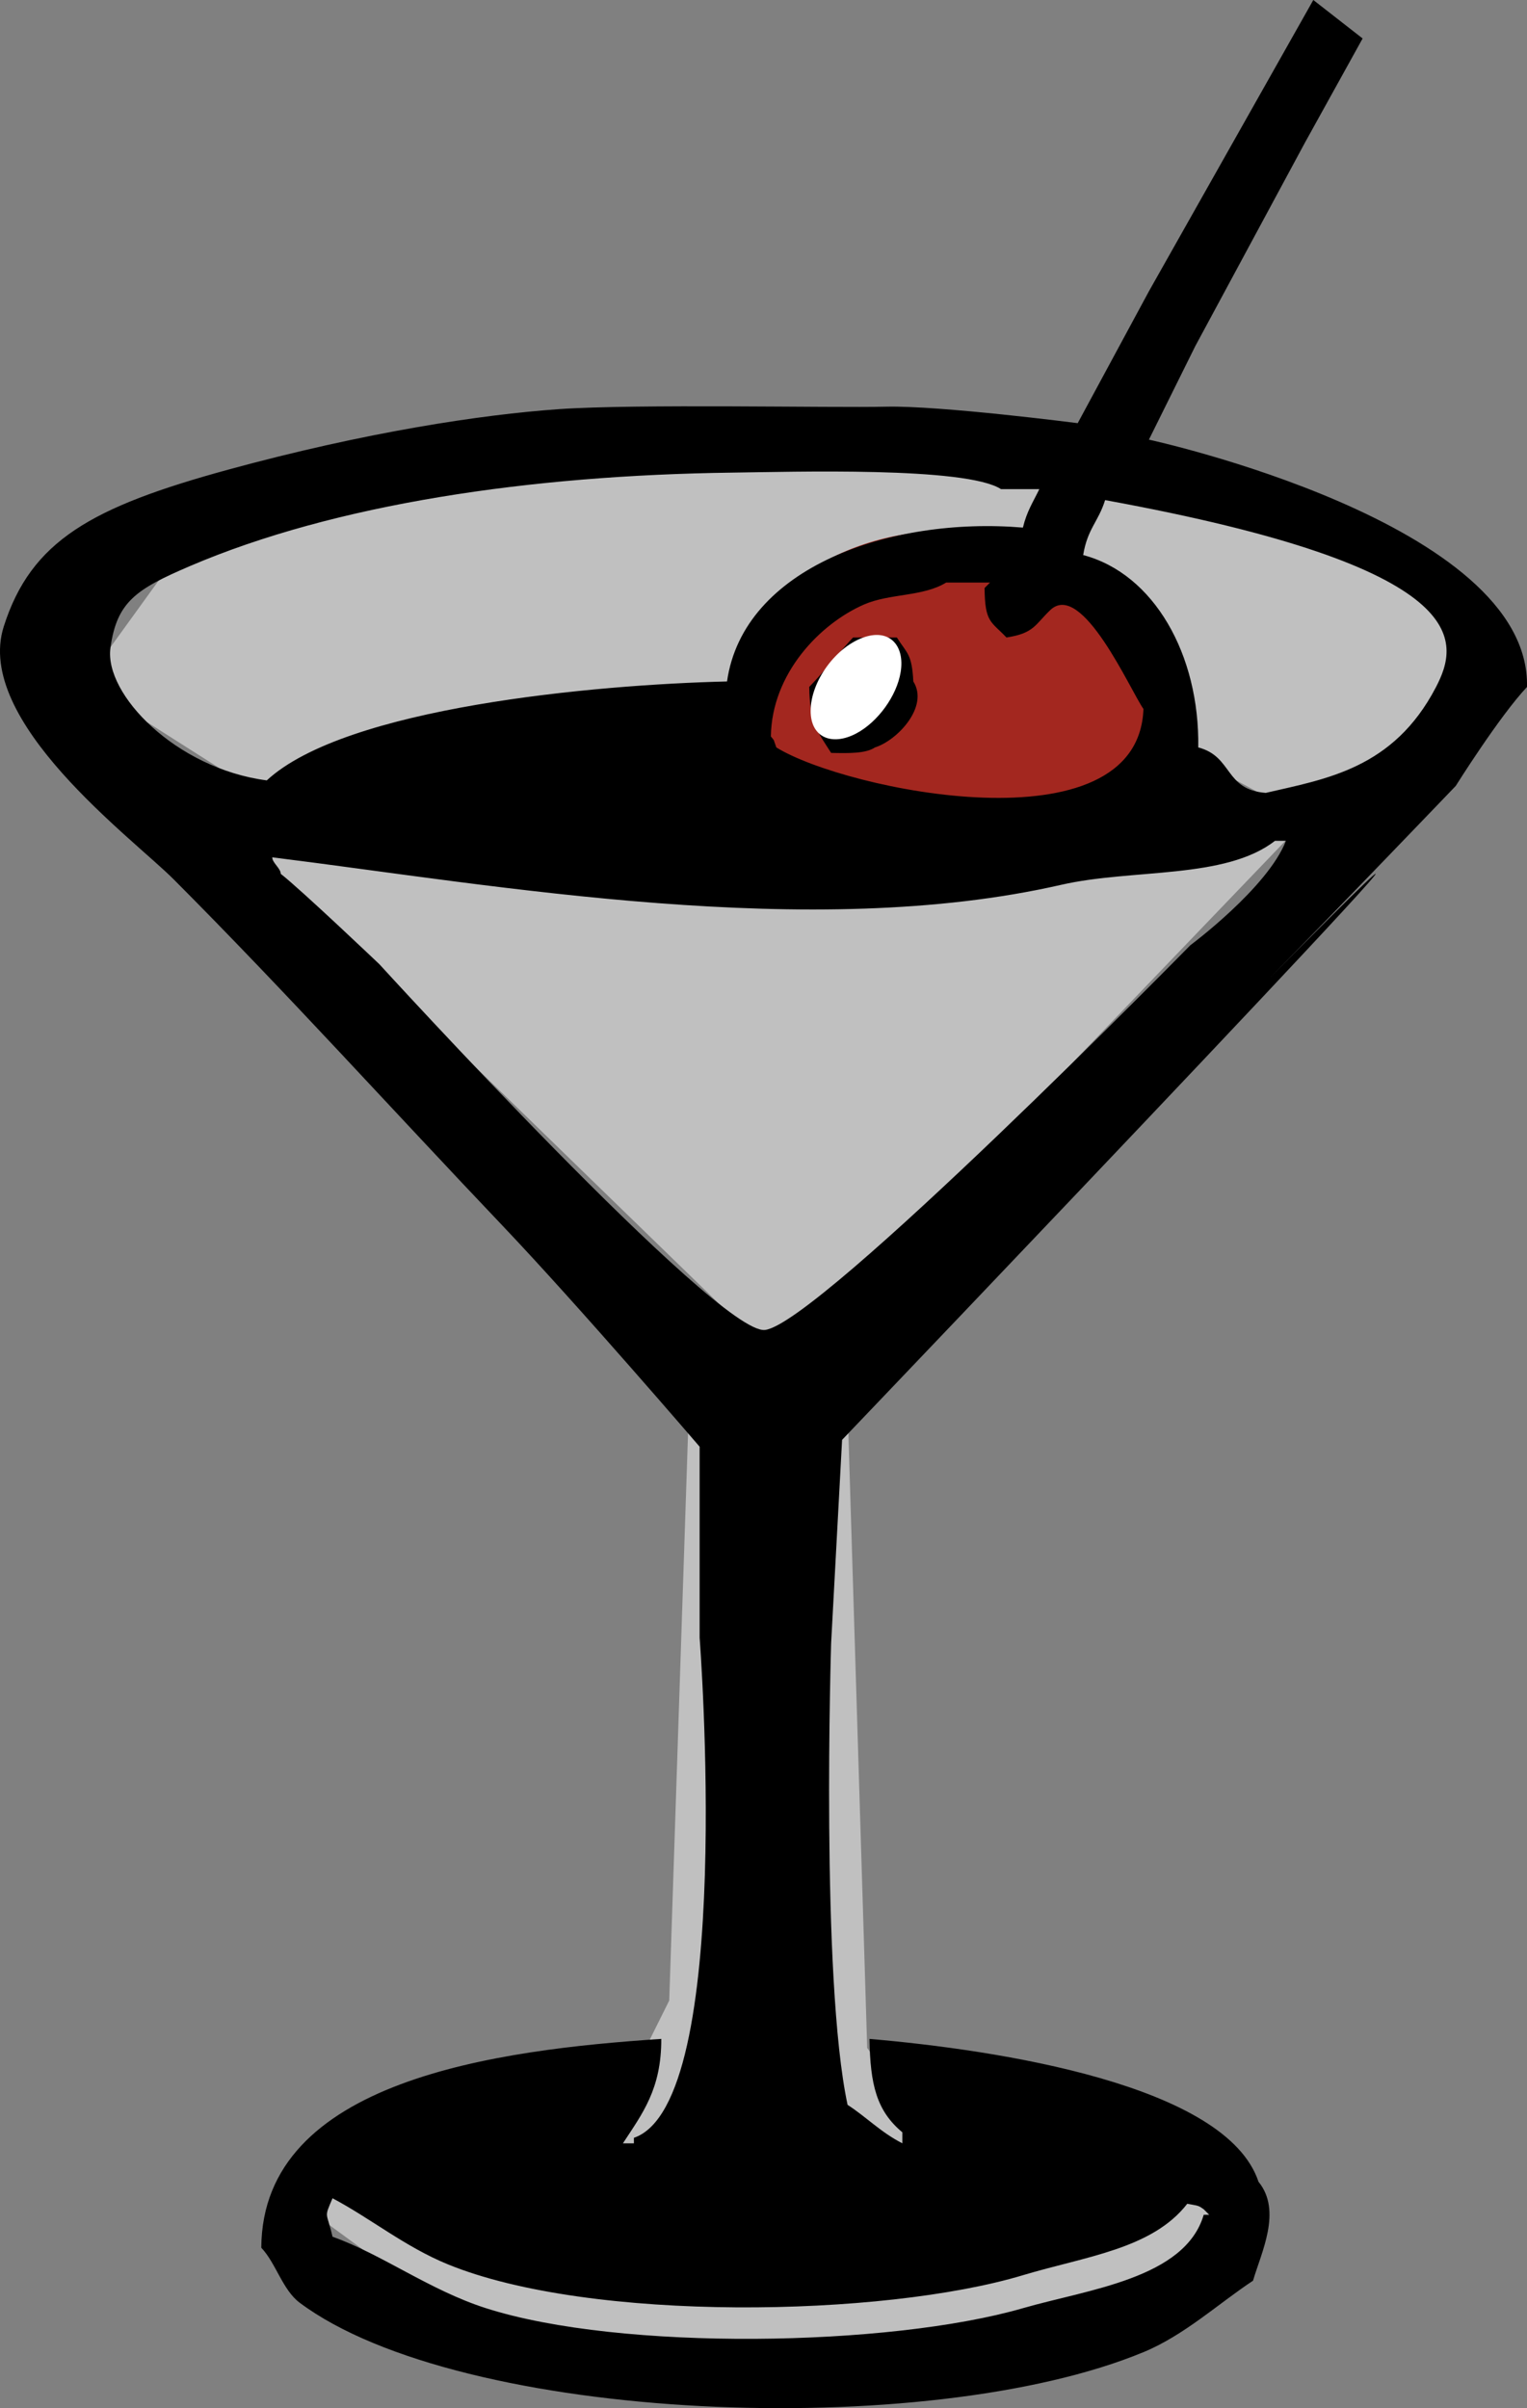 <svg 
 xmlns="http://www.w3.org/2000/svg"
 xmlns:xlink="http://www.w3.org/1999/xlink"
 width="52px" height="82px">
<rect width="100%" height="100%" fill="#808080" stroke="none"/>
<path fill-rule="evenodd"  opacity="0.502" fill="rgb(255, 255, 255)"
 d="M2.889,23.244 L8.988,27.118 L24.716,23.890 L40.123,25.504 L44.296,27.764 L50.074,23.890 L50.074,20.661 L41.086,16.465 L34.667,15.496 L21.185,16.142 L12.519,16.465 L5.457,19.693 L2.889,23.244 Z"/>
<path fill-rule="evenodd"  fill="rgb(163, 39, 31)"
 d="M32.259,18.079 C36.248,18.079 39.481,20.608 39.481,23.728 C39.481,26.849 36.248,29.378 32.259,29.378 C28.271,29.378 25.037,26.849 25.037,23.728 C25.037,20.608 28.271,18.079 32.259,18.079 Z"/>
<path fill-rule="evenodd"  opacity="0.502" fill="rgb(255, 255, 255)"
 d="M7.704,28.087 L44.296,28.087 L26.642,46.488 L7.704,28.087 Z"/>
<path fill-rule="evenodd"  opacity="0.502" fill="rgb(255, 255, 255)"
 d="M22.148,69.409 L22.790,68.118 L23.432,48.748 L28.889,48.748 L29.531,69.732 L31.778,72.961 L20.222,73.283 L22.148,69.409 Z"/>
<path fill-rule="evenodd"  opacity="0.502" fill="rgb(255, 255, 255)"
 d="M10.914,74.252 L10.914,75.543 L14.444,78.126 L19.901,79.740 L25.358,80.063 L32.099,80.063 L37.877,78.772 L40.765,77.157 L42.049,75.220 L40.765,73.929 L33.383,76.512 L25.037,77.480 L17.012,76.835 "/>
<path fill-rule="evenodd"  fill="rgb(0, 0, 0)"
 d="M39.125,14.970 C39.125,14.970 52.127,17.794 52.000,23.391 C51.057,24.393 49.574,26.760 49.574,26.760 C49.574,26.760 45.338,31.181 43.230,33.309 C56.580,19.825 28.676,49.028 28.676,49.028 L28.303,55.952 C28.303,55.952 27.943,67.371 28.863,71.671 C29.512,72.091 29.993,72.606 30.729,72.981 C30.729,72.856 30.729,72.732 30.729,72.607 C29.847,71.873 29.635,70.977 29.609,69.426 C33.979,69.801 41.761,70.985 42.857,74.291 C43.669,75.283 42.946,76.709 42.670,77.659 C41.490,78.439 40.333,79.515 38.939,80.092 C31.582,83.138 15.685,82.505 10.204,78.408 C9.623,77.974 9.397,77.062 8.898,76.537 C8.926,70.819 16.950,69.794 22.519,69.426 C22.525,71.140 21.869,71.976 21.213,72.981 C21.337,72.981 21.462,72.981 21.586,72.981 C21.586,72.919 21.586,72.856 21.586,72.794 C25.047,71.620 23.825,55.765 23.825,55.765 L23.825,49.261 C23.825,49.261 19.713,44.469 17.108,41.730 C13.370,37.802 9.740,33.779 5.913,29.941 C4.515,28.540 -0.897,24.551 0.128,21.333 C1.059,18.411 3.115,17.264 7.778,15.990 C12.441,14.716 16.388,14.117 19.030,13.932 C21.672,13.747 28.333,13.891 30.169,13.848 C32.005,13.804 36.700,14.409 36.700,14.409 L39.125,9.918 L44.723,-0.000 L46.402,1.310 L44.434,4.865 L40.702,11.789 L39.125,14.970 ZM24.758,23.204 C25.314,19.317 30.335,17.586 34.834,17.965 C34.967,17.410 35.175,17.107 35.393,16.655 C34.958,16.655 34.523,16.655 34.087,16.655 C32.898,15.882 26.946,16.068 24.945,16.093 C18.036,16.181 11.397,17.166 6.472,19.274 C4.638,20.060 3.977,20.488 3.761,22.063 C3.545,23.632 5.986,26.168 9.085,26.573 C11.768,24.089 20.227,23.313 24.758,23.204 ZM37.633,17.029 C37.399,17.777 37.034,17.997 36.886,18.900 C39.296,19.536 40.854,22.293 40.805,25.450 C41.991,25.760 41.690,26.892 43.104,26.998 C45.152,26.522 47.444,26.181 48.893,23.411 C49.716,21.838 50.266,19.334 37.633,17.029 ZM32.221,19.836 C31.430,20.322 30.299,20.202 29.423,20.584 C27.931,21.235 26.281,22.928 26.251,25.076 C26.401,25.267 26.317,25.127 26.437,25.450 C28.780,26.908 38.762,28.990 38.939,24.140 C38.502,23.529 36.850,19.747 35.767,20.772 C35.247,21.268 35.218,21.563 34.274,21.707 C33.742,21.149 33.541,21.201 33.528,20.023 C33.590,19.961 33.652,19.898 33.714,19.836 C33.217,19.836 32.719,19.836 32.221,19.836 ZM29.049,21.707 C29.547,21.707 30.045,21.707 30.542,21.707 C30.885,22.254 31.053,22.251 31.102,23.204 C31.646,24.067 30.545,25.219 29.796,25.450 C29.481,25.664 28.882,25.649 28.303,25.637 C27.855,24.930 27.575,24.641 27.557,23.391 C28.073,22.858 28.548,22.244 29.049,21.707 ZM9.271,29.192 C9.271,29.380 9.560,29.567 9.560,29.754 C10.264,30.305 12.919,32.832 12.919,32.832 C12.919,32.832 24.428,45.441 26.045,45.286 C27.847,45.112 40.534,32.187 40.534,32.187 C40.534,32.187 43.176,30.224 43.790,28.631 C43.666,28.631 43.541,28.631 43.417,28.631 C41.722,29.950 38.563,29.574 36.140,30.128 C27.616,32.077 16.973,30.154 9.271,29.192 ZM11.324,74.852 C11.025,75.552 11.120,75.281 11.324,76.162 C13.001,76.756 14.628,77.981 16.548,78.595 C21.140,80.064 30.291,79.908 34.834,78.595 C37.055,77.953 40.356,77.585 40.991,75.414 C41.053,75.414 41.116,75.414 41.178,75.414 C41.116,75.351 41.053,75.289 40.991,75.227 C40.791,75.086 40.815,75.114 40.431,75.039 C39.232,76.583 36.966,76.831 34.834,77.472 C30.089,78.899 20.100,79.090 15.242,77.098 C13.793,76.504 12.608,75.530 11.324,74.852 Z"/>
<path fill-rule="evenodd"  fill="rgb(255, 255, 255)"
 d="M29.455,21.688 C30.313,21.415 30.814,21.997 30.671,22.882 C30.541,23.692 29.894,24.588 29.154,24.977 C28.336,25.408 27.605,25.119 27.605,24.206 C27.605,23.190 28.486,21.996 29.455,21.688 Z"/>
</svg>
